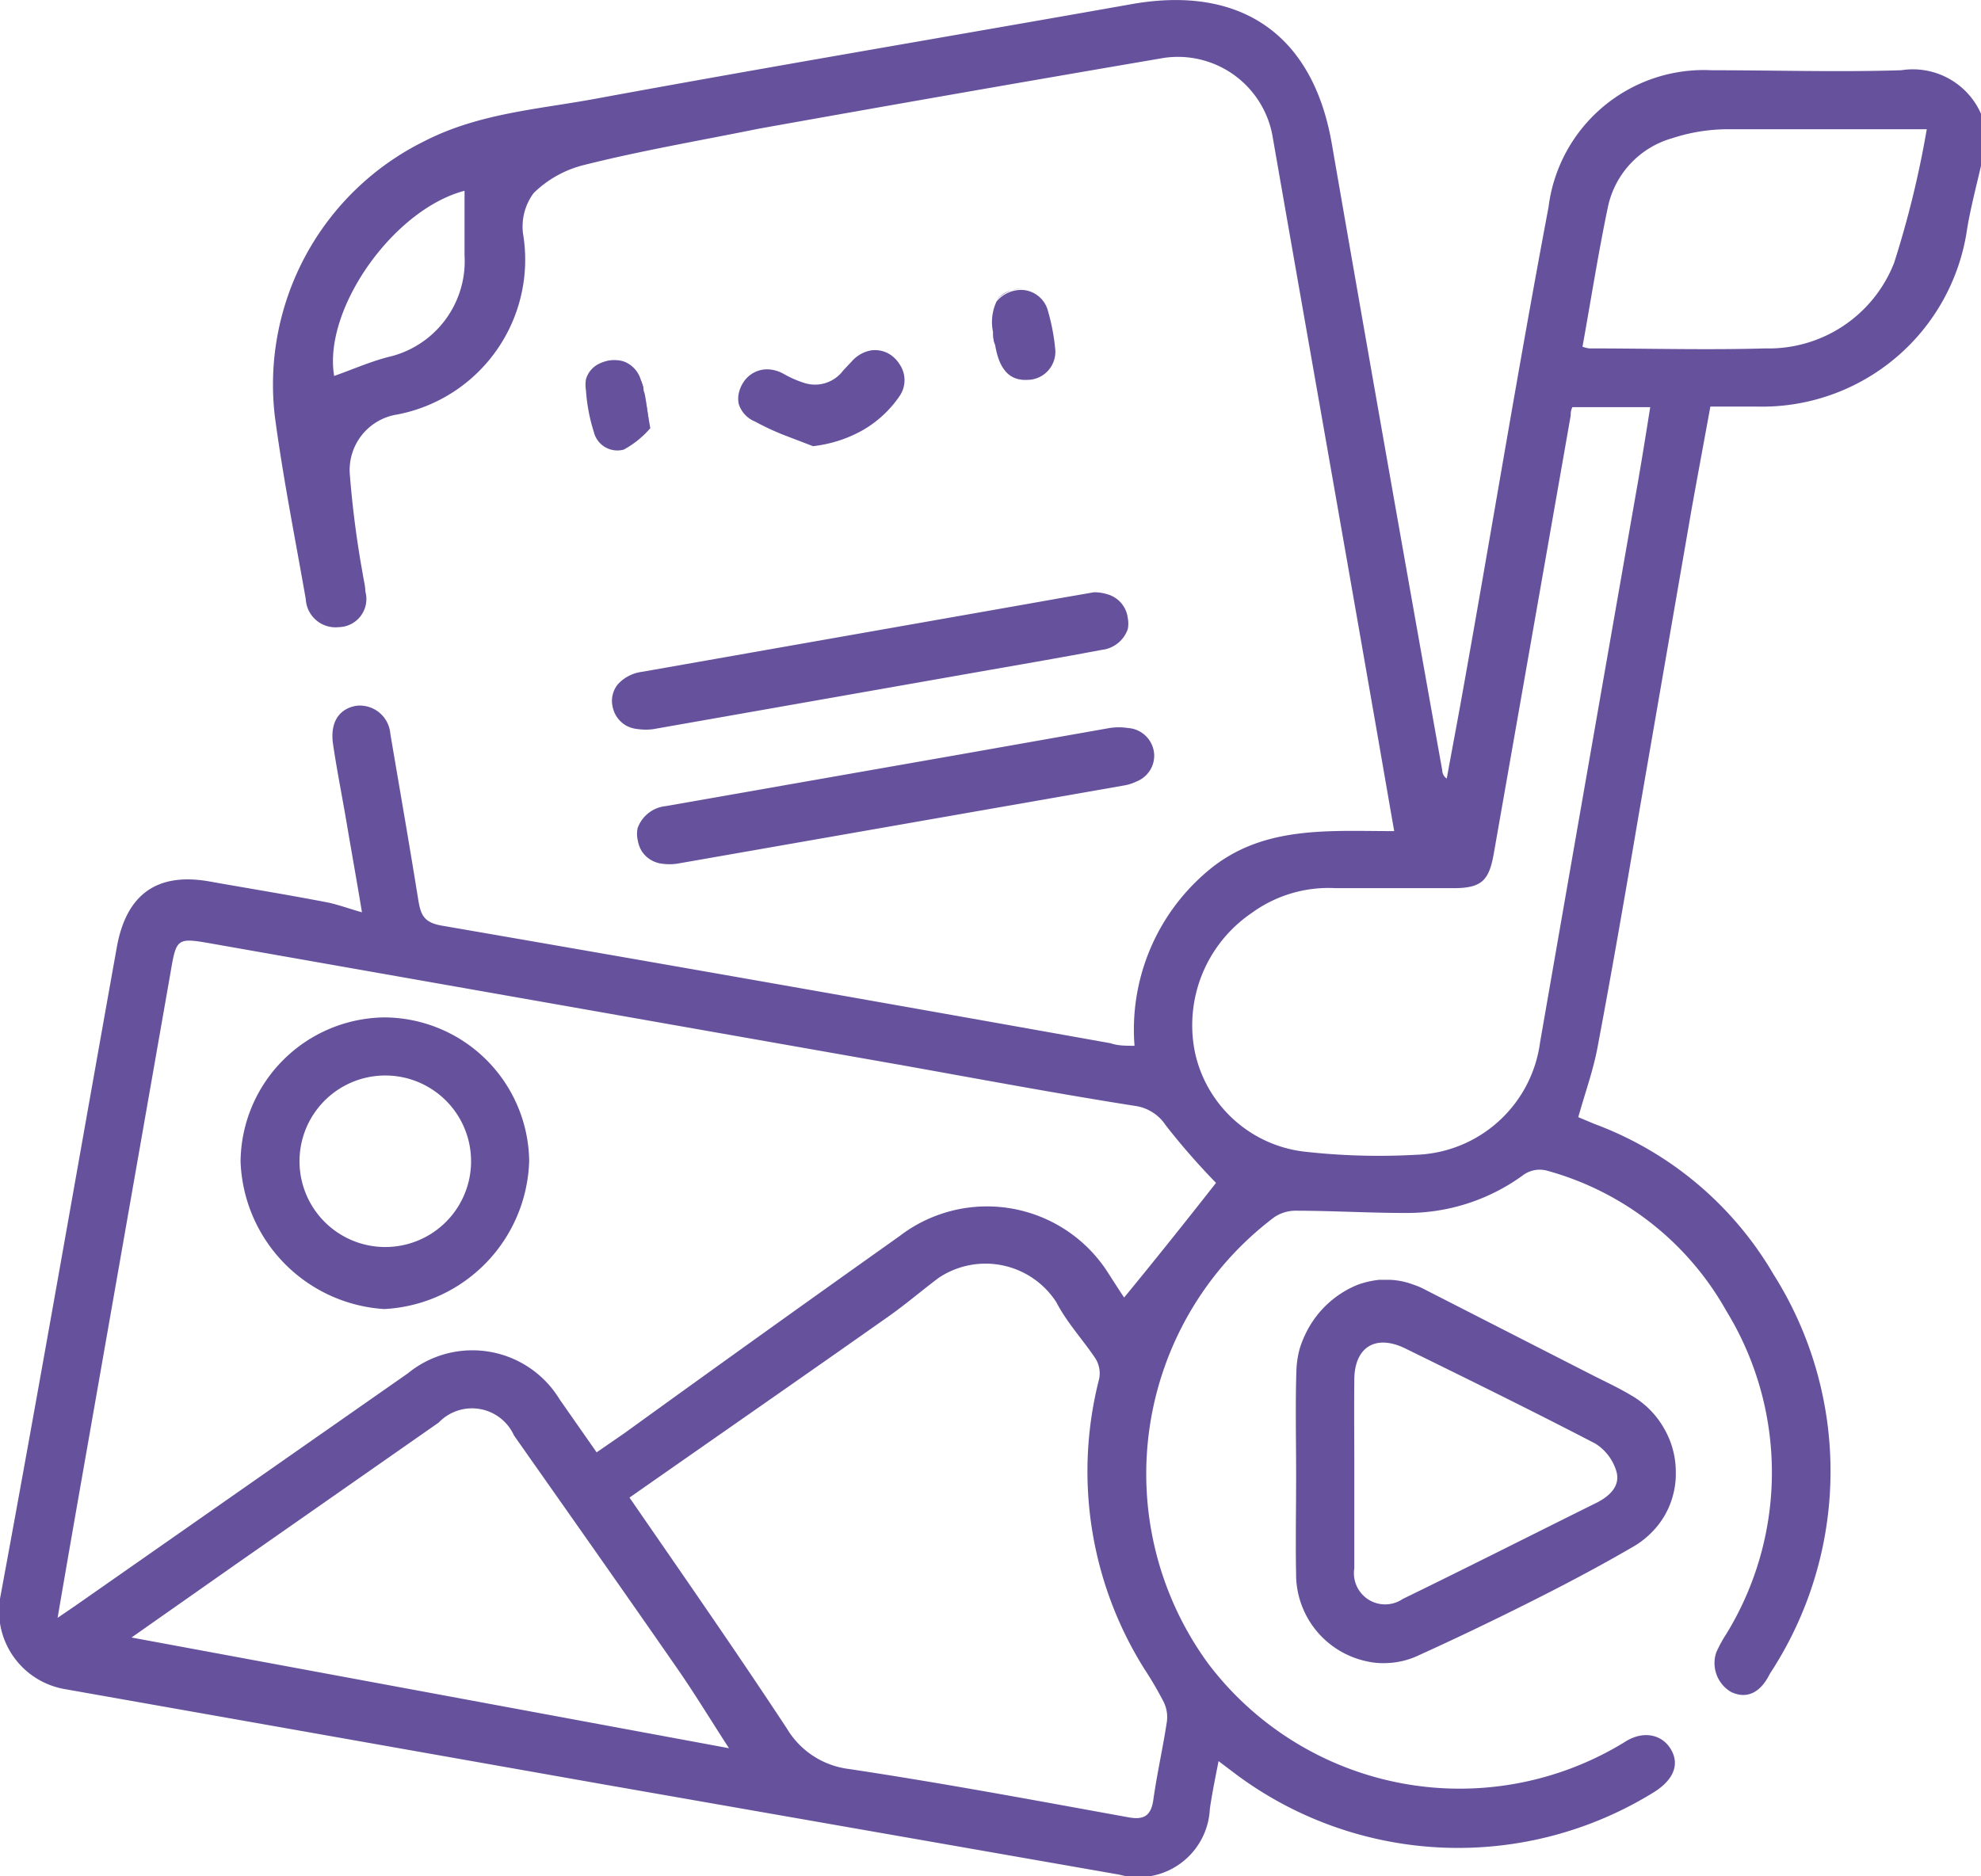 <svg xmlns="http://www.w3.org/2000/svg" viewBox="0 0 70.49 66.78"><defs><style>.cls-1{fill:#66519d;}</style></defs><g id="Layer_2" data-name="Layer 2"><g id="DMS"><path class="cls-1" d="M49.35,59.2a2.86,2.86,0,0,0,1.15-.28c1.28-.58,2.55-1.19,3.81-1.82-1.26.63-2.53,1.24-3.81,1.82A2.86,2.86,0,0,1,49.35,59.2Z"/><path class="cls-1" d="M59.24,50.93a3.07,3.07,0,0,1,.4,1.53A3.07,3.07,0,0,0,59.24,50.93Z"/><path class="cls-1" d="M59.55,53.24a2.92,2.92,0,0,1-.8,1.39A2.92,2.92,0,0,0,59.55,53.24Z"/><path class="cls-1" d="M56.65,49c.47.24,1,.46,1.4.73C57.6,49.45,57.12,49.23,56.65,49Z"/><path class="cls-1" d="M49.07,45.56h0Z"/><path class="cls-1" d="M48.3,45.74a3.21,3.21,0,0,1,.77-.18A3.21,3.21,0,0,0,48.3,45.74Z"/><path class="cls-1" d="M24,30.72l10.74-1.88,2.57-.45-2.57.45Z"/><path class="cls-1" d="M41,27.24a1,1,0,0,0,.07-.4,1,1,0,0,0-.13-.47,1,1,0,0,1,.13.47A1,1,0,0,1,41,27.24Z"/><path class="cls-1" d="M36,10.33a.94.94,0,0,1,.4-.05,1.15,1.15,0,0,0-.94.41A.94.94,0,0,1,36,10.33Z"/><path class="cls-1" d="M36.55,13.52c-.64,0-1-.37-1.14-1.28,0-.16,0-.3-.07-.44,0,.14,0,.28.07.44C35.56,13.15,35.91,13.54,36.55,13.52Z"/><path class="cls-1" d="M39,21.07l-1.15.2,1.15-.2Z"/><path class="cls-1" d="M39.2,23.12c-1.53.29-3.06.55-4.59.82l-11.36,2a2,2,0,0,1-.54,0,2,2,0,0,0,.54,0l11.36-2c1.53-.27,3.06-.53,4.59-.82a1.11,1.11,0,0,0,.93-.74A1.11,1.11,0,0,1,39.2,23.12Z"/><path class="cls-1" d="M31.07,12.47a1.19,1.19,0,0,0-.69.39l-.31.33.31-.33A1.19,1.19,0,0,1,31.07,12.47Z"/><path class="cls-1" d="M27.89,15.5a9.57,9.57,0,0,1-1-.47,1,1,0,0,1-.5-.64,1,1,0,0,0,.5.64A9.57,9.57,0,0,0,27.89,15.5Z"/><path class="cls-1" d="M22.8,13.51c0,.13.07.25.1.38,0-.13-.06-.25-.1-.38a1,1,0,0,0-.43-.56A1,1,0,0,1,22.8,13.51Z"/><path class="cls-1" d="M22.05,12.83a1.22,1.22,0,0,0-.38,0,1.31,1.31,0,0,0-.38.13,1.31,1.31,0,0,1,.38-.13A1.22,1.22,0,0,1,22.05,12.83Z"/><path class="cls-1" d="M67.65,2.5c-2.24.07-4.49,0-6.74,0A5.57,5.57,0,0,0,55.1,7.38C54,13.2,53.05,19.05,52,24.88c-.17.95-.35,1.89-.52,2.83a.36.36,0,0,1-.16-.29q-2-11.18-3.94-22.36c-.69-3.87-3.27-5.6-7.13-4.91-6.37,1.13-12.74,2.2-19.09,3.37-2,.37-4.13.51-6.07,1.51a9.66,9.66,0,0,0-5.31,9.79c.29,2.18.72,4.33,1.1,6.5a1.06,1.06,0,0,0,1.18,1A1,1,0,0,0,13,21.05c0-.2-.06-.4-.09-.61a35.14,35.14,0,0,1-.46-3.53,2,2,0,0,1,1.7-2.16,5.61,5.61,0,0,0,4.46-6.44,2,2,0,0,1,.38-1.44,3.9,3.9,0,0,1,1.8-1C22.82,5.36,24.93,5,27,4.58q7.21-1.29,14.42-2.52A3.42,3.42,0,0,1,45.29,4.9c1.17,6.71,2.36,13.42,3.53,20.14.26,1.48.52,3,.79,4.54-2.38,0-4.74-.21-6.67,1.45a7.37,7.37,0,0,0-2.57,6.19c-.32,0-.59,0-.85-.09Q27.61,35,15.7,32.94c-.6-.11-.72-.36-.81-.87-.32-2-.67-4-1-5.95a1.09,1.09,0,0,0-1.22-1c-.61.11-.93.59-.82,1.36.14.95.33,1.89.49,2.84s.35,2,.54,3.15c-.53-.15-.92-.3-1.32-.37-1.35-.26-2.71-.48-4.06-.72q-2.85-.53-3.35,2.37C2.77,41.45,1.43,49.18,0,56.9a2.82,2.82,0,0,0,2.27,3.21l19.22,3.4,18.34,3.21a2.55,2.55,0,0,0,3.22-2.34c.08-.55.19-1.09.31-1.7l.69.52a13.23,13.23,0,0,0,14.81.58c.71-.45.91-1,.59-1.53s-1-.68-1.67-.23A11.22,11.22,0,0,1,43,59.22a11.44,11.44,0,0,1,2.33-15.89,1.36,1.36,0,0,1,.74-.24c1.31,0,2.62.08,3.92.08a7,7,0,0,0,4.24-1.37,1,1,0,0,1,.8-.14,10.49,10.49,0,0,1,6.4,5,11,11,0,0,1,0,11.49,4.73,4.73,0,0,0-.36.66,1.19,1.19,0,0,0,.53,1.41c.53.25,1,.05,1.33-.56.07-.14.17-.27.25-.41a13.11,13.11,0,0,0-.07-13.89A12.35,12.35,0,0,0,56.73,40l-.57-.24c.25-.89.54-1.69.69-2.51.52-2.76,1-5.54,1.47-8.31l1.86-10.75c.22-1.23.45-2.46.68-3.72H62.5A7.37,7.37,0,0,0,70,8.12c.14-.82.36-1.63.54-2.44V4.17A2.65,2.65,0,0,0,67.65,2.5ZM13.8,12.71c-.65.17-1.28.45-1.91.67C11.49,11,14,7.45,16.53,6.79c0,.81,0,1.56,0,2.3A3.5,3.5,0,0,1,13.8,12.71ZM4.68,58.28l3.66-2.57,7.27-5.08a1.64,1.64,0,0,1,2.68.46c1.94,2.76,3.88,5.51,5.8,8.28.62.89,1.18,1.82,1.85,2.85Zm36.73,2.3a1.22,1.22,0,0,1,.11.7c-.14.93-.35,1.84-.48,2.77-.08.57-.33.73-.88.63-3.31-.6-6.62-1.22-9.95-1.72A3,3,0,0,1,28,61.52c-1.81-2.75-3.69-5.45-5.6-8.22,3.1-2.17,6.17-4.3,9.22-6.45.61-.43,1.18-.92,1.78-1.37a3,3,0,0,1,4.19.87c.37.72.95,1.34,1.39,2a1,1,0,0,1,.13.73,13.22,13.22,0,0,0,1.63,10.35A12.58,12.58,0,0,1,41.41,60.58ZM40,46.18c-.15-.22-.39-.6-.65-1A5.11,5.11,0,0,0,32,44q-4.89,3.47-9.77,7l-1,.69L19.91,49.8a3.63,3.63,0,0,0-5.4-.92L2.68,57.15l-.63.43c.22-1.29.42-2.44.62-3.59L6.06,34.66c.22-1.28.21-1.3,1.51-1.07L32.2,37.93c2.73.49,5.46,1,8.19,1.43a1.56,1.56,0,0,1,1.09.69,25,25,0,0,0,1.79,2.05C42.21,43.45,41.11,44.83,40,46.18ZM58.21,17.57Q56.5,27.33,54.8,37.1a4.61,4.61,0,0,1-4.42,4A23.58,23.58,0,0,1,46.53,41a4.52,4.52,0,0,1-4-3.5,4.83,4.83,0,0,1,2-5,4.65,4.65,0,0,1,3-.89c1.4,0,2.8,0,4.19,0,1,0,1.26-.27,1.43-1.21q1.37-7.8,2.74-15.61c0-.08,0-.17.06-.3h2.77C58.55,15.56,58.39,16.56,58.21,17.57ZM67.4,9.35a4.79,4.79,0,0,1-4.59,3.05c-2.09.06-4.17,0-6.26,0a1.17,1.17,0,0,1-.24-.06c.3-1.66.56-3.33.91-5A3.24,3.24,0,0,1,59.5,4.92a6.41,6.41,0,0,1,1.9-.32c2.09,0,4.17,0,6.26,0h.9A35.06,35.06,0,0,1,67.4,9.35Z"/><path class="cls-1" d="M46.25,48a3.82,3.82,0,0,1,.31-.72A3.82,3.82,0,0,0,46.25,48Z"/><path class="cls-1" d="M49.47,45.55a2.67,2.67,0,0,1,.82.17A2.67,2.67,0,0,0,49.47,45.55Z"/><path class="cls-1" d="M46.13,56.12c0-1.21,0-2.42,0-3.64s0-2.47,0-3.7c0,1.23,0,2.47,0,3.7S46.09,54.91,46.13,56.12Z"/><path class="cls-1" d="M49.35,59.2a2.62,2.62,0,0,1-.74-.07A2.62,2.62,0,0,0,49.35,59.2Z"/><path class="cls-1" d="M46.12,52.48c0,1.22,0,2.43,0,3.64a3.17,3.17,0,0,0,2.48,3,2.62,2.62,0,0,0,.74.07,2.86,2.86,0,0,0,1.15-.28c1.28-.58,2.55-1.19,3.81-1.82s2.5-1.28,3.74-2a3.11,3.11,0,0,0,.7-.52,2.92,2.92,0,0,0,.8-1.39,2.87,2.87,0,0,0,.09-.78,3.07,3.07,0,0,0-.4-1.53,3.14,3.14,0,0,0-1.19-1.21c-.45-.27-.93-.49-1.4-.73L50.71,45.9a2.53,2.53,0,0,0-.42-.18,2.67,2.67,0,0,0-.82-.17h-.4a3.21,3.21,0,0,0-.77.18,3.53,3.53,0,0,0-1.74,1.54,3.82,3.82,0,0,0-.31.72,3.34,3.34,0,0,0-.12.78C46.09,50,46.12,51.25,46.12,52.48Zm2.07-3.36c0-1.18.76-1.65,1.83-1.12,2.26,1.11,4.52,2.22,6.75,3.38a1.76,1.76,0,0,1,.75,1c.14.52-.26.88-.72,1.11-2.3,1.14-4.59,2.3-6.89,3.42a1.11,1.11,0,0,1-1.72-1.09c0-1.15,0-2.29,0-3.44S48.18,50.22,48.19,49.12Z"/><path class="cls-1" d="M39,21.07h0a1.51,1.51,0,0,1,.48.07A1.51,1.51,0,0,0,39,21.07Z"/><path class="cls-1" d="M22.71,26a1.09,1.09,0,0,1-.42-.12A1.09,1.09,0,0,0,22.71,26Z"/><path class="cls-1" d="M36.57,21.49l1.24-.22-1.24.22L22.85,23.91Z"/><path class="cls-1" d="M22,24.36a1.4,1.4,0,0,1,.87-.45A1.4,1.4,0,0,0,22,24.36Z"/><path class="cls-1" d="M22.85,23.91a1.4,1.4,0,0,0-.87.45.94.94,0,0,0-.18.8,1,1,0,0,0,.49.67,1.09,1.09,0,0,0,.42.12,2,2,0,0,0,.54,0l11.36-2c1.53-.27,3.06-.53,4.59-.82a1.11,1.11,0,0,0,.93-.74,1,1,0,0,0,0-.39,1,1,0,0,0-.73-.85,1.51,1.51,0,0,0-.48-.07l-1.15.2-1.24.22Z"/><path class="cls-1" d="M40.4,27.79a1,1,0,0,0,.55-.55A1,1,0,0,1,40.4,27.79Z"/><path class="cls-1" d="M22.66,29.47a1,1,0,0,0,0,.42,1.12,1.12,0,0,0,.15.41,1.12,1.12,0,0,1-.15-.41A1,1,0,0,1,22.66,29.47Z"/><path class="cls-1" d="M37.35,28.39l2.57-.45a1.69,1.69,0,0,0,.48-.15,1.69,1.69,0,0,1-.48.15Z"/><path class="cls-1" d="M23.51,30.74a1,1,0,0,1-.72-.44A1,1,0,0,0,23.51,30.74Z"/><path class="cls-1" d="M39.43,25.92a2.09,2.09,0,0,1,.65,0,2.09,2.09,0,0,0-.65,0l-5.26.93L23.69,28.69l10.48-1.84Z"/><path class="cls-1" d="M39.43,25.92l-5.26.93L23.69,28.69a1.19,1.19,0,0,0-1,.78,1,1,0,0,0,0,.42,1.12,1.12,0,0,0,.15.41,1,1,0,0,0,.72.44,1.94,1.94,0,0,0,.53,0l10.74-1.88,2.57-.45,2.57-.45a1.69,1.69,0,0,0,.48-.15,1,1,0,0,0,.55-.55,1,1,0,0,0,.07-.4,1,1,0,0,0-.94-.95A2.09,2.09,0,0,0,39.43,25.92Z"/><path class="cls-1" d="M28.69,13.63a3.87,3.87,0,0,1-.73-.32,1.25,1.25,0,0,0-.42-.15,1.25,1.25,0,0,1,.42.15A3.87,3.87,0,0,0,28.69,13.63Z"/><path class="cls-1" d="M32.07,13a1.13,1.13,0,0,0-.28-.3,1,1,0,0,0-.72-.18,1,1,0,0,1,.72.18A1.13,1.13,0,0,1,32.07,13Z"/><path class="cls-1" d="M26.8,13.32a1,1,0,0,0-.28.29,1.14,1.14,0,0,0-.16.38,1.14,1.14,0,0,1,.16-.38A1,1,0,0,1,26.8,13.32Z"/><path class="cls-1" d="M30.73,15.34a4.67,4.67,0,0,1-1.77.57A4.67,4.67,0,0,0,30.73,15.34Z"/><path class="cls-1" d="M26.86,15a9.57,9.57,0,0,0,1,.47l1.07.41a4.67,4.67,0,0,0,1.77-.57A4,4,0,0,0,32,14.11a1,1,0,0,0,0-1.16,1.13,1.13,0,0,0-.28-.3,1,1,0,0,0-.72-.18,1.19,1.19,0,0,0-.69.39l-.31.33a1.25,1.25,0,0,1-1.38.44,3.87,3.87,0,0,1-.73-.32,1.25,1.25,0,0,0-.42-.15,1,1,0,0,0-.74.16,1,1,0,0,0-.28.29,1.14,1.14,0,0,0-.16.38.9.9,0,0,0,0,.4A1,1,0,0,0,26.86,15Z"/><path class="cls-1" d="M37.27,11a7.42,7.42,0,0,1,.27,1.48A7.42,7.42,0,0,0,37.27,11Z"/><path class="cls-1" d="M36.55,13.52a1,1,0,0,0,1-1.08A7.42,7.42,0,0,0,37.27,11a1,1,0,0,0-.87-.68,1.15,1.15,0,0,0-.94.41,1.72,1.72,0,0,0-.12,1.11c0,.14,0,.28.07.44C35.56,13.15,35.91,13.54,36.55,13.52Z"/><path class="cls-1" d="M20.85,13.51a1.23,1.23,0,0,0,0,.39,6.24,6.24,0,0,0,.28,1.48,6.24,6.24,0,0,1-.28-1.48A1.23,1.23,0,0,1,20.85,13.51Z"/><path class="cls-1" d="M23.14,15.27c-.07-.37-.11-.68-.16-1C23,14.59,23.07,14.9,23.14,15.27Z"/><path class="cls-1" d="M22.9,13.89c0-.13-.06-.25-.1-.38a1,1,0,0,0-.43-.56.82.82,0,0,0-.32-.12,1.22,1.22,0,0,0-.38,0,1.31,1.31,0,0,0-.38.13.88.88,0,0,0-.44.54,1.23,1.23,0,0,0,0,.39,6.24,6.24,0,0,0,.28,1.48A.86.86,0,0,0,22.2,16a3.41,3.41,0,0,0,.94-.76c-.07-.37-.11-.68-.16-1S22.93,14,22.9,13.89Z"/><path class="cls-1" d="M13.68,36.21a5.18,5.18,0,0,0-5.12,5.13,5.46,5.46,0,0,0,5.11,5.25,5.44,5.44,0,0,0,5.16-5.28A5.18,5.18,0,0,0,13.68,36.21Zm-.09,8.17a3.05,3.05,0,1,1,.24-6.1,3.05,3.05,0,0,1-.24,6.1Z"/></g></g></svg>